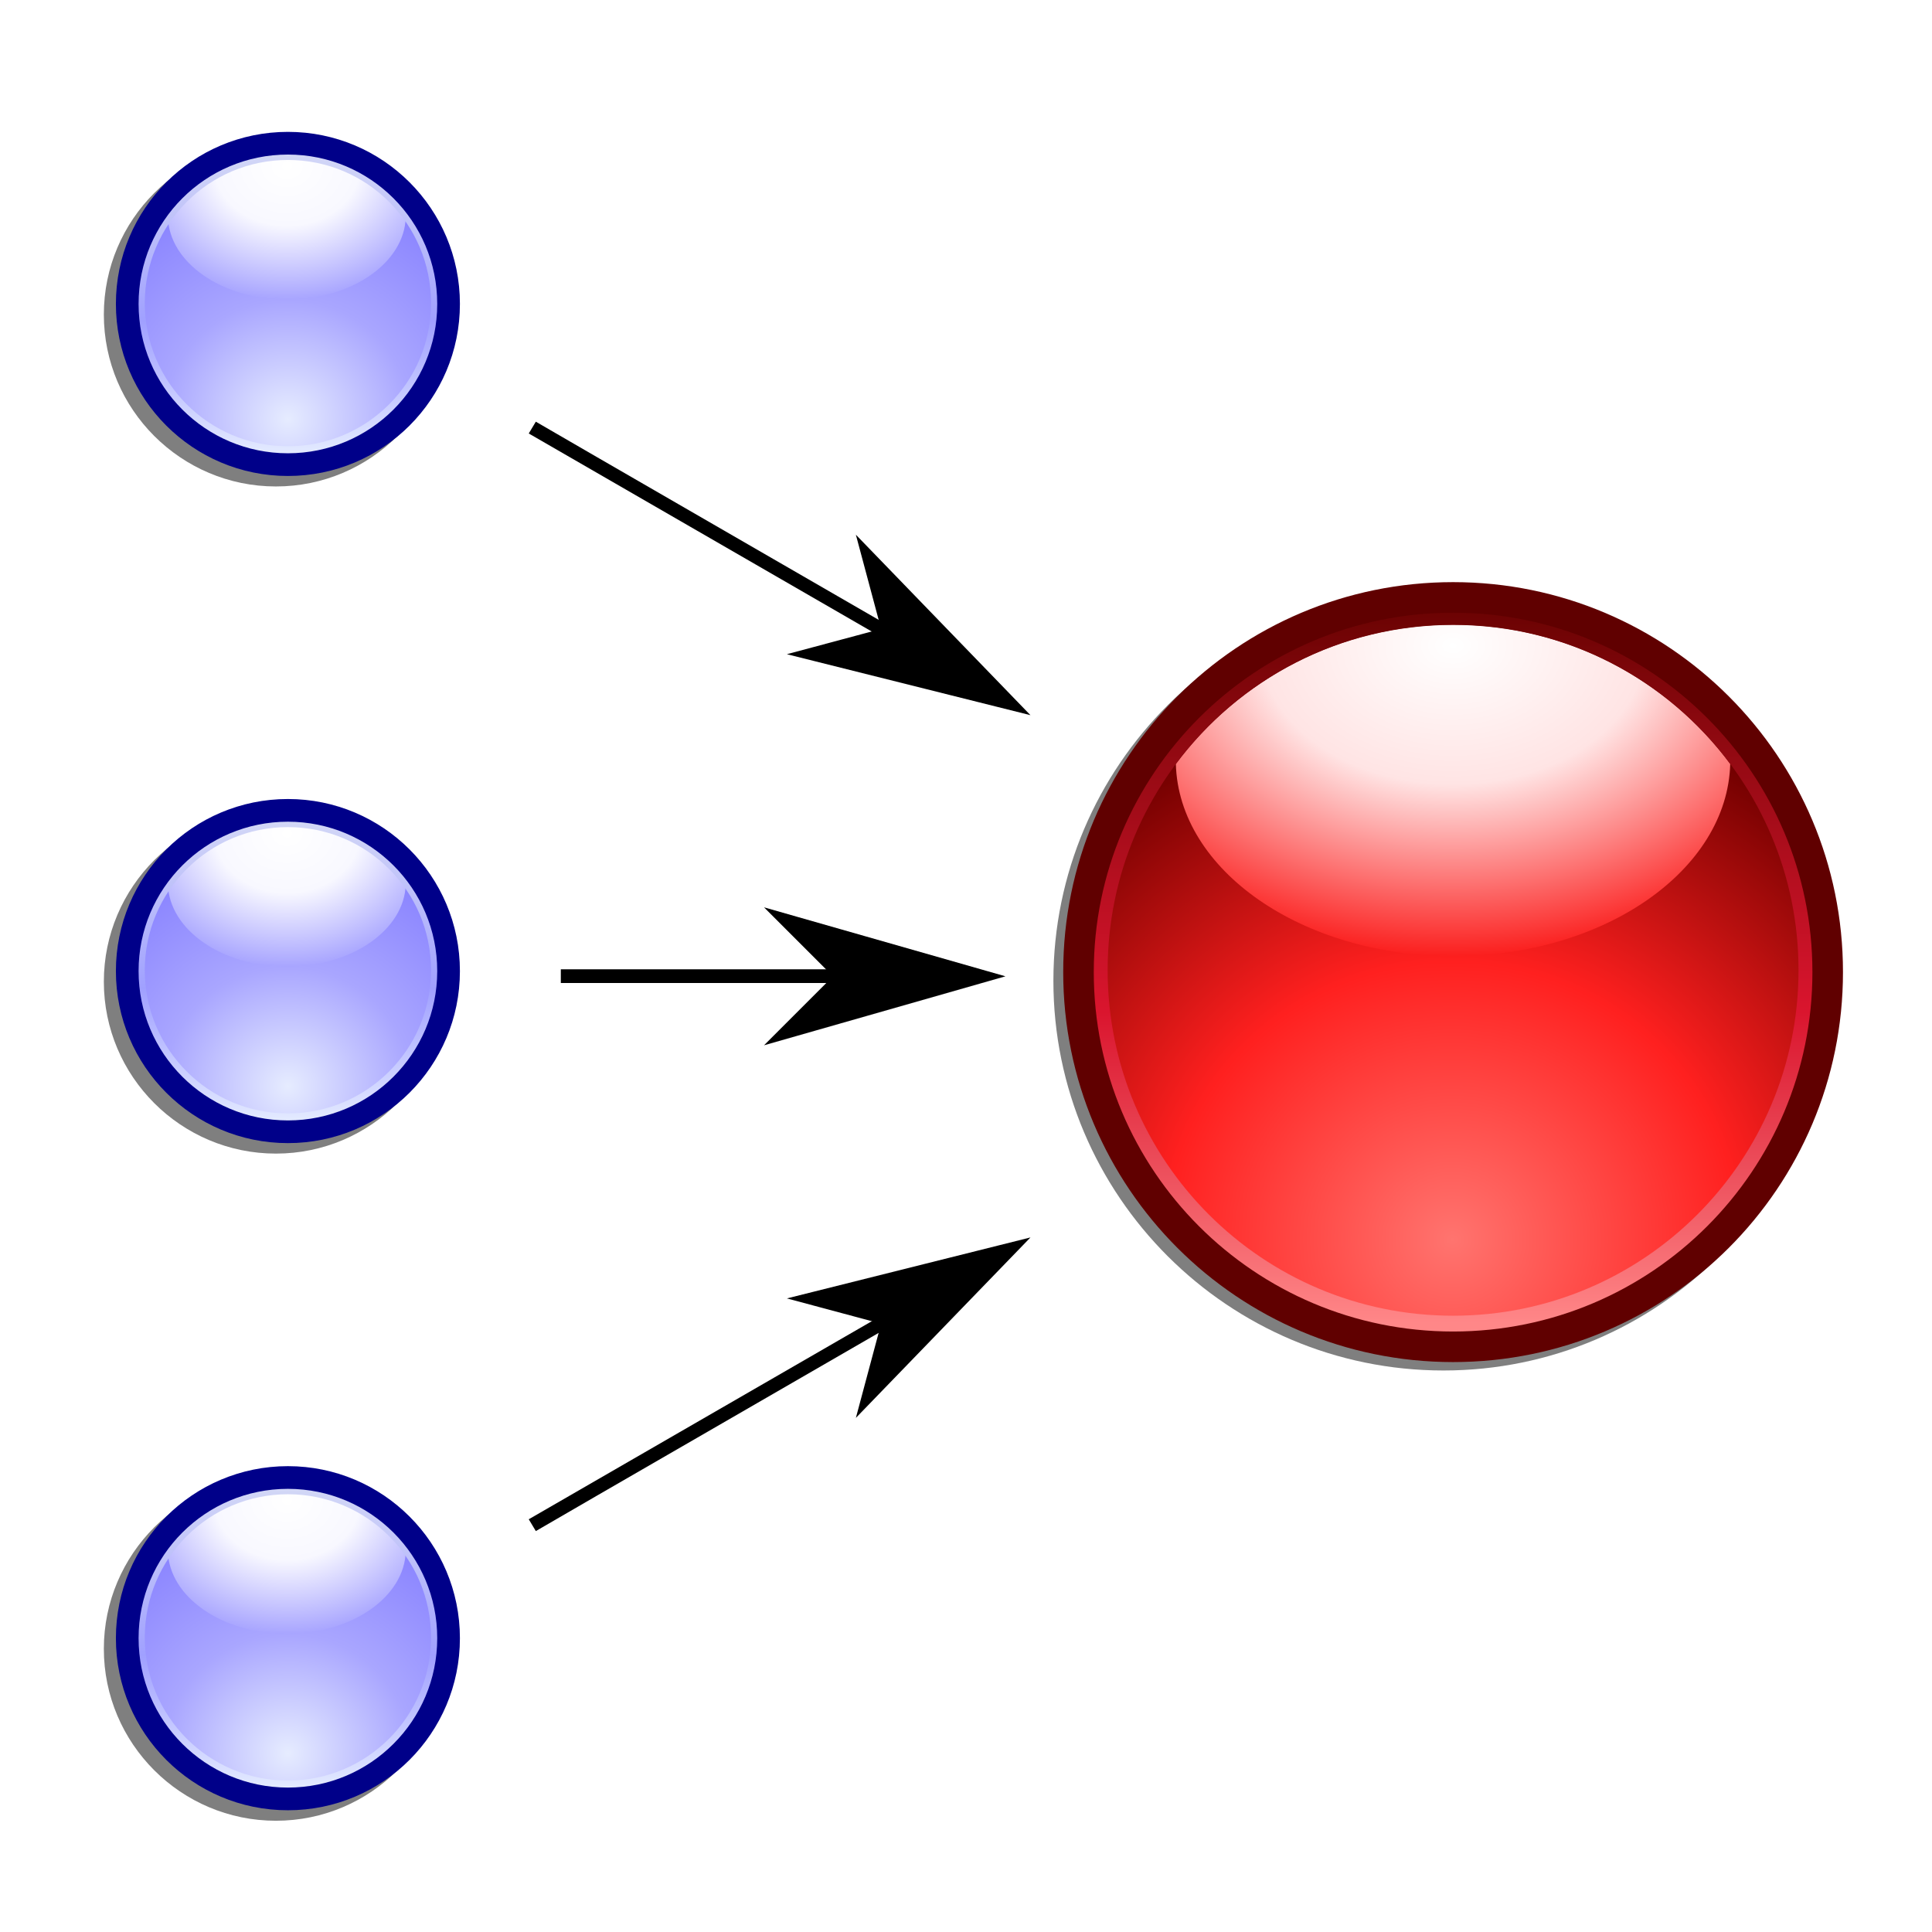 <?xml version="1.0" encoding="UTF-8" standalone="no"?>
<!-- Created with Inkscape (http://www.inkscape.org/) -->
<svg
   xmlns:dc="http://purl.org/dc/elements/1.1/"
   xmlns:cc="http://creativecommons.org/ns#"
   xmlns:rdf="http://www.w3.org/1999/02/22-rdf-syntax-ns#"
   xmlns:svg="http://www.w3.org/2000/svg"
   xmlns="http://www.w3.org/2000/svg"
   xmlns:xlink="http://www.w3.org/1999/xlink"
   xmlns:sodipodi="http://sodipodi.sourceforge.net/DTD/sodipodi-0.dtd"
   xmlns:inkscape="http://www.inkscape.org/namespaces/inkscape"
   version="1.0"
   width="128"
   height="128"
   id="svg25579"
   sodipodi:version="0.32"
   inkscape:version="0.46"
   sodipodi:docname="Nuvola_apps_iper.svg"
   inkscape:output_extension="org.inkscape.output.svg.inkscape">
  <sodipodi:namedview
     inkscape:window-height="740"
     inkscape:window-width="1280"
     inkscape:pageshadow="2"
     inkscape:pageopacity="0.0"
     guidetolerance="10.0"
     gridtolerance="10.0"
     objecttolerance="10.0"
     borderopacity="1.0"
     bordercolor="#666666"
     pagecolor="#ffffff"
     id="base"
     showgrid="false"
     inkscape:zoom="3.609375"
     inkscape:cx="22.339454"
     inkscape:cy="64"
     inkscape:window-x="-4"
     inkscape:window-y="-4"
     inkscape:current-layer="svg25579" />
  <defs
     id="defs25581">
    <marker
       inkscape:stockid="Arrow1Lstart"
       orient="auto"
       refY="0.0"
       refX="0.0"
       id="Arrow1Lstart"
       style="overflow:visible">
      <path
         id="path3780"
         d="M 0.0,0.0 L 5.0,-5.0 L -12.5,0.0 L 5.0,5.0 L 0.0,0.0 z "
         style="fill-rule:evenodd;stroke:#000000;stroke-width:1.0pt;marker-start:none"
         transform="scale(0.8) translate(12.5,0)" />
    </marker>
    <marker
       inkscape:stockid="Arrow1Lend"
       orient="auto"
       refY="0.0"
       refX="0.0"
       id="Arrow1Lend"
       style="overflow:visible;">
      <path
         id="path3380"
         d="M 0.0,0.0 L 5.0,-5.0 L -12.5,0.0 L 5.0,5.0 L 0.0,0.0 z "
         style="fill-rule:evenodd;stroke:#000000;stroke-width:1.0pt;marker-start:none;"
         transform="scale(0.8) rotate(180) translate(12.5,0)" />
    </marker>
    <inkscape:perspective
       sodipodi:type="inkscape:persp3d"
       inkscape:vp_x="0 : 64 : 1"
       inkscape:vp_y="0 : 1000 : 0"
       inkscape:vp_z="128 : 64 : 1"
       inkscape:persp3d-origin="64 : 42.666667 : 1"
       id="perspective81" />
    <linearGradient
       id="linearGradient26478">
      <stop
         id="stop26480"
         style="stop-color: rgb(255, 255, 255); stop-opacity: 1;"
         offset="0" />
      <stop
         id="stop26482"
         style="stop-color: rgb(248, 248, 255); stop-opacity: 1;"
         offset="0.446" />
      <stop
         id="stop26484"
         style="stop-color: rgb(168, 165, 255); stop-opacity: 1;"
         offset="1" />
    </linearGradient>
    <linearGradient
       id="linearGradient26470">
      <stop
         id="stop26472"
         style="stop-color: rgb(230, 236, 255); stop-opacity: 1;"
         offset="0" />
      <stop
         id="stop26474"
         style="stop-color: rgb(169, 166, 255); stop-opacity: 1;"
         offset="0.511" />
      <stop
         id="stop26476"
         style="stop-color: rgb(138, 132, 255); stop-opacity: 1;"
         offset="1" />
    </linearGradient>
    <linearGradient
       id="linearGradient26436">
      <stop
         id="stop26438"
         style="stop-color: rgb(228, 235, 255); stop-opacity: 1;"
         offset="0" />
      <stop
         id="stop26440"
         style="stop-color: rgb(160, 160, 255); stop-opacity: 1;"
         offset="0.438" />
      <stop
         id="stop26442"
         style="stop-color: rgb(212, 217, 246); stop-opacity: 1;"
         offset="1" />
    </linearGradient>
    <linearGradient
       id="linearGradient26400">
      <stop
         id="stop26402"
         style="stop-color: rgb(255, 255, 255); stop-opacity: 1;"
         offset="0" />
      <stop
         id="stop26404"
         style="stop-color: rgb(255, 228, 228); stop-opacity: 1;"
         offset="0.446" />
      <stop
         id="stop26406"
         style="stop-color: rgb(251, 31, 30); stop-opacity: 1;"
         offset="1" />
    </linearGradient>
    <linearGradient
       id="linearGradient26371">
      <stop
         id="stop26373"
         style="stop-color: rgb(255, 255, 255); stop-opacity: 1;"
         offset="0" />
      <stop
         id="stop26396"
         style="stop-color: rgb(252, 52, 52); stop-opacity: 1;"
         offset="0.347" />
      <stop
         id="stop26375"
         style="stop-color: rgb(251, 31, 30); stop-opacity: 1;"
         offset="1" />
    </linearGradient>
    <linearGradient
       id="linearGradient26351">
      <stop
         id="stop26353"
         style="stop-color: rgb(255, 116, 111); stop-opacity: 1;"
         offset="0" />
      <stop
         id="stop26359"
         style="stop-color: rgb(255, 32, 31); stop-opacity: 1;"
         offset="0.511" />
      <stop
         id="stop26355"
         style="stop-color: rgb(115, 0, 0); stop-opacity: 1;"
         offset="1" />
    </linearGradient>
    <linearGradient
       id="linearGradient26323">
      <stop
         id="stop26325"
         style="stop-color: rgb(255, 135, 136); stop-opacity: 1;"
         offset="0" />
      <stop
         id="stop26349"
         style="stop-color: rgb(218, 21, 46); stop-opacity: 1;"
         offset="0.438" />
      <stop
         id="stop26327"
         style="stop-color: rgb(108, 3, 3); stop-opacity: 1;"
         offset="1" />
    </linearGradient>
    <radialGradient
       cx="71.162"
       cy="72.418"
       r="31.889"
       fx="71.162"
       fy="72.418"
       id="radialGradient26424"
       xlink:href="#linearGradient26470"
       gradientUnits="userSpaceOnUse"
       gradientTransform="matrix(1.501,2.21101e-8,-2.13802e-8,1.452,-35.658,-32.699)" />
    <linearGradient
       x1="71.239"
       y1="79.552"
       x2="71.239"
       y2="19.039"
       id="linearGradient26426"
       xlink:href="#linearGradient26436"
       gradientUnits="userSpaceOnUse" />
    <radialGradient
       cx="70.611"
       cy="23.588"
       r="22.682"
       fx="70.611"
       fy="23.588"
       id="radialGradient26432"
       xlink:href="#linearGradient26478"
       gradientUnits="userSpaceOnUse"
       gradientTransform="matrix(-0.631, 0, 0, -0.518, 268.72, 511.835)" />
    <radialGradient
       cx="71.162"
       cy="72.418"
       r="31.889"
       fx="71.162"
       fy="72.418"
       id="radialGradient26450"
       xlink:href="#linearGradient26351"
       gradientUnits="userSpaceOnUse"
       gradientTransform="matrix(1.501,2.21101e-8,-2.13802e-8,1.452,-35.658,-32.699)" />
    <linearGradient
       x1="71.239"
       y1="79.552"
       x2="71.239"
       y2="19.039"
       id="linearGradient26452"
       xlink:href="#linearGradient26323"
       gradientUnits="userSpaceOnUse" />
    <radialGradient
       cx="70.611"
       cy="23.588"
       r="22.682"
       fx="70.611"
       fy="23.588"
       id="radialGradient26458"
       xlink:href="#linearGradient26400"
       gradientUnits="userSpaceOnUse"
       gradientTransform="matrix(-1.554,0,0,-1.12,297.44,468.025)" />
    <filter
       id="filter26490">
      <feGaussianBlur
         id="feGaussianBlur26492"
         stdDeviation="0.418"
         inkscape:collect="always" />
    </filter>
    <radialGradient
       cx="71.162"
       cy="72.418"
       r="31.889"
       fx="71.162"
       fy="72.418"
       id="radialGradient26510"
       xlink:href="#linearGradient26470"
       gradientUnits="userSpaceOnUse"
       gradientTransform="matrix(1.501,2.21101e-8,-2.13802e-8,1.452,-35.658,-32.699)" />
    <radialGradient
       cx="70.611"
       cy="23.588"
       r="22.682"
       fx="70.611"
       fy="23.588"
       id="radialGradient26512"
       xlink:href="#linearGradient26478"
       gradientUnits="userSpaceOnUse"
       gradientTransform="matrix(-0.631,0,0,-0.518,268.72,511.835)" />
    <linearGradient
       x1="71.239"
       y1="79.552"
       x2="71.239"
       y2="19.039"
       id="linearGradient26514"
       xlink:href="#linearGradient26436"
       gradientUnits="userSpaceOnUse" />
    <radialGradient
       cx="71.162"
       cy="72.418"
       r="31.889"
       fx="71.162"
       fy="72.418"
       id="radialGradient26546"
       xlink:href="#linearGradient26470"
       gradientUnits="userSpaceOnUse"
       gradientTransform="matrix(1.501,2.21101e-8,-2.13802e-8,1.452,-35.658,-32.699)" />
    <radialGradient
       cx="70.611"
       cy="23.588"
       r="22.682"
       fx="70.611"
       fy="23.588"
       id="radialGradient26548"
       xlink:href="#linearGradient26478"
       gradientUnits="userSpaceOnUse"
       gradientTransform="matrix(-0.631,0,0,-0.518,268.72,511.835)" />
    <linearGradient
       x1="71.239"
       y1="79.552"
       x2="71.239"
       y2="19.039"
       id="linearGradient26550"
       xlink:href="#linearGradient26436"
       gradientUnits="userSpaceOnUse" />
    <radialGradient
       cx="70.611"
       cy="23.588"
       r="22.682"
       fx="70.611"
       fy="23.588"
       id="radialGradient26559"
       xlink:href="#linearGradient26478"
       gradientUnits="userSpaceOnUse"
       gradientTransform="matrix(-0.631,0,0,-0.518,268.72,511.835)" />
    <filter
       id="filter26622">
      <feGaussianBlur
         id="feGaussianBlur26624"
         stdDeviation="1.168"
         inkscape:collect="always" />
    </filter>
    <filter
       id="filter26626">
      <feGaussianBlur
         id="feGaussianBlur26628"
         stdDeviation="1.168"
         inkscape:collect="always" />
    </filter>
    <filter
       id="filter26630">
      <feGaussianBlur
         id="feGaussianBlur26632"
         stdDeviation="1.168"
         inkscape:collect="always" />
    </filter>
    <filter
       height="1.246"
       y="-0.123"
       width="1.246"
       x="-0.123"
       id="filter26634">
      <feGaussianBlur
         id="feGaussianBlur26636"
         stdDeviation="1.168"
         inkscape:collect="always" />
    </filter>
    <filter
       id="filter26638">
      <feGaussianBlur
         id="feGaussianBlur26640"
         stdDeviation="0.905"
         inkscape:collect="always" />
    </filter>
    <radialGradient
       inkscape:collect="always"
       xlink:href="#linearGradient26470"
       id="radialGradient2501"
       gradientUnits="userSpaceOnUse"
       gradientTransform="matrix(0.667,0,0,0.645,60.767,55.602)"
       cx="71.162"
       cy="72.418"
       fx="71.162"
       fy="72.418"
       r="31.889" />
    <radialGradient
       inkscape:collect="always"
       xlink:href="#linearGradient26478"
       id="radialGradient2503"
       gradientUnits="userSpaceOnUse"
       gradientTransform="matrix(-0.631,0,0,-0.518,152.72,92.044)"
       cx="70.611"
       cy="23.588"
       fx="70.611"
       fy="23.588"
       r="22.682" />
    <linearGradient
       inkscape:collect="always"
       xlink:href="#linearGradient26436"
       id="linearGradient2505"
       gradientUnits="userSpaceOnUse"
       gradientTransform="matrix(0.444,0,0,0.444,76.611,70.131)"
       x1="71.239"
       y1="79.552"
       x2="71.239"
       y2="19.039" />
    <radialGradient
       inkscape:collect="always"
       xlink:href="#linearGradient26351"
       id="radialGradient2514"
       gradientUnits="userSpaceOnUse"
       gradientTransform="matrix(1.443,2.1255589e-8,-2.0553898e-8,1.395,-30.911,-30.613)"
       cx="71.162"
       cy="72.418"
       fx="71.162"
       fy="72.418"
       r="31.889" />
    <radialGradient
       inkscape:collect="always"
       xlink:href="#linearGradient26400"
       id="radialGradient2516"
       gradientUnits="userSpaceOnUse"
       gradientTransform="matrix(-1.554,0,0,-1.12,181.44,48.234)"
       cx="70.611"
       cy="23.588"
       fx="70.611"
       fy="23.588"
       r="22.682" />
    <linearGradient
       inkscape:collect="always"
       xlink:href="#linearGradient26323"
       id="linearGradient2518"
       gradientUnits="userSpaceOnUse"
       gradientTransform="matrix(0.961,0,0,0.961,3.369,0.822)"
       x1="71.239"
       y1="79.552"
       x2="71.239"
       y2="19.039" />
    <radialGradient
       inkscape:collect="always"
       xlink:href="#linearGradient26470"
       id="radialGradient2527"
       gradientUnits="userSpaceOnUse"
       gradientTransform="matrix(0.807,1.188409e-8,-1.1491772e-8,0.78,-35.013,58.809)"
       cx="71.162"
       cy="72.418"
       fx="71.162"
       fy="72.418"
       r="31.889" />
    <radialGradient
       inkscape:collect="always"
       xlink:href="#linearGradient26478"
       id="radialGradient2529"
       gradientUnits="userSpaceOnUse"
       gradientTransform="matrix(-0.631,0,0,-0.518,268.72,511.835)"
       cx="70.611"
       cy="23.588"
       fx="70.611"
       fy="23.588"
       r="22.682" />
    <linearGradient
       inkscape:collect="always"
       xlink:href="#linearGradient26436"
       id="linearGradient2531"
       gradientUnits="userSpaceOnUse"
       gradientTransform="matrix(0.537,0,0,0.537,-15.847,76.384)"
       x1="71.239"
       y1="79.552"
       x2="71.239"
       y2="19.039" />
    <radialGradient
       inkscape:collect="always"
       xlink:href="#linearGradient26470"
       id="radialGradient2540"
       gradientUnits="userSpaceOnUse"
       gradientTransform="matrix(0.501,0,0,0.485,-13.375,-9.02)"
       cx="71.162"
       cy="72.418"
       fx="71.162"
       fy="72.418"
       r="31.889" />
    <radialGradient
       inkscape:collect="always"
       xlink:href="#linearGradient26478"
       id="radialGradient2542"
       gradientUnits="userSpaceOnUse"
       gradientTransform="matrix(-0.631,0,0,-0.518,268.72,511.835)"
       cx="70.611"
       cy="23.588"
       fx="70.611"
       fy="23.588"
       r="22.682" />
    <linearGradient
       inkscape:collect="always"
       xlink:href="#linearGradient26436"
       id="linearGradient2544"
       gradientUnits="userSpaceOnUse"
       gradientTransform="matrix(0.334,0,0,0.334,-1.466,1.901)"
       x1="71.239"
       y1="79.552"
       x2="71.239"
       y2="19.039" />
    <radialGradient
       inkscape:collect="always"
       xlink:href="#linearGradient26470"
       id="radialGradient2558"
       gradientUnits="userSpaceOnUse"
       gradientTransform="matrix(0.501,0,0,0.485,-13.375,-9.02)"
       cx="71.162"
       cy="72.418"
       fx="71.162"
       fy="72.418"
       r="31.889" />
    <radialGradient
       inkscape:collect="always"
       xlink:href="#linearGradient26478"
       id="radialGradient2560"
       gradientUnits="userSpaceOnUse"
       gradientTransform="matrix(-0.631,0,0,-0.518,268.72,511.835)"
       cx="70.611"
       cy="23.588"
       fx="70.611"
       fy="23.588"
       r="22.682" />
    <linearGradient
       inkscape:collect="always"
       xlink:href="#linearGradient26436"
       id="linearGradient2562"
       gradientUnits="userSpaceOnUse"
       gradientTransform="matrix(0.334,0,0,0.334,-1.466,1.901)"
       x1="71.239"
       y1="79.552"
       x2="71.239"
       y2="19.039" />
    <radialGradient
       inkscape:collect="always"
       xlink:href="#linearGradient26470"
       id="radialGradient2576"
       gradientUnits="userSpaceOnUse"
       gradientTransform="matrix(0.501,0,0,0.485,-13.375,-9.02)"
       cx="71.162"
       cy="72.418"
       fx="71.162"
       fy="72.418"
       r="31.889" />
    <radialGradient
       inkscape:collect="always"
       xlink:href="#linearGradient26478"
       id="radialGradient2578"
       gradientUnits="userSpaceOnUse"
       gradientTransform="matrix(-0.631,0,0,-0.518,268.72,511.835)"
       cx="70.611"
       cy="23.588"
       fx="70.611"
       fy="23.588"
       r="22.682" />
    <linearGradient
       inkscape:collect="always"
       xlink:href="#linearGradient26436"
       id="linearGradient2580"
       gradientUnits="userSpaceOnUse"
       gradientTransform="matrix(0.334,0,0,0.334,-1.466,1.901)"
       x1="71.239"
       y1="79.552"
       x2="71.239"
       y2="19.039" />
    <radialGradient
       inkscape:collect="always"
       xlink:href="#linearGradient26470"
       id="radialGradient4689"
       gradientUnits="userSpaceOnUse"
       gradientTransform="matrix(0.501,0,0,0.485,-13.375,-9.02)"
       cx="71.162"
       cy="72.418"
       fx="71.162"
       fy="72.418"
       r="31.889" />
    <radialGradient
       inkscape:collect="always"
       xlink:href="#linearGradient26478"
       id="radialGradient4691"
       gradientUnits="userSpaceOnUse"
       gradientTransform="matrix(-0.631,0,0,-0.518,268.72,511.835)"
       cx="70.611"
       cy="23.588"
       fx="70.611"
       fy="23.588"
       r="22.682" />
    <linearGradient
       inkscape:collect="always"
       xlink:href="#linearGradient26436"
       id="linearGradient4693"
       gradientUnits="userSpaceOnUse"
       gradientTransform="matrix(0.334,0,0,0.334,-1.466,1.901)"
       x1="71.239"
       y1="79.552"
       x2="71.239"
       y2="19.039" />
  </defs>
  <g
     id="g2507"
     transform="matrix(-0.81,0,0,0.81,154.347,25.099)">
    <path
       d="M 72.485,17.329 C 54.896,17.329 40.61,31.646 40.61,49.235 C 40.61,66.825 54.896,81.11 72.485,81.11 C 90.074,81.11 104.391,66.825 104.391,49.235 C 104.391,31.646 90.074,17.329 72.485,17.329 z"
       id="path26604"
       style="fill:#000000;fill-opacity:0.502;fill-rule:evenodd;stroke:none;stroke-width:2.5;stroke-linecap:square;stroke-linejoin:round;stroke-miterlimit:1;stroke-dasharray:none;stroke-dashoffset:0;stroke-opacity:1;filter:url(#filter26630)" />
    <path
       d="M 101.154,48.369 C 101.158,64.639 87.969,77.831 71.699,77.831 C 55.428,77.831 42.239,64.639 42.244,48.369 C 42.239,32.098 55.428,18.906 71.699,18.906 C 87.969,18.906 101.158,32.098 101.154,48.369 L 101.154,48.369 z"
       id="path26321"
       style="fill:url(#radialGradient2514);fill-opacity:1;fill-rule:evenodd;stroke:none;stroke-width:2.5;stroke-linecap:square;stroke-linejoin:round;stroke-miterlimit:1;stroke-dasharray:none;stroke-dashoffset:0;stroke-opacity:1" />
    <path
       d="M 71.688,20.125 C 62.404,20.125 54.177,24.586 49.031,31.5 C 49.271,40.201 59.318,47.218 71.688,47.218 C 84.058,47.218 94.135,40.202 94.375,31.5 C 89.221,24.586 80.971,20.125 71.688,20.125 z"
       id="path26361"
       style="fill:url(#radialGradient2516);fill-opacity:1;fill-rule:evenodd;stroke:none;stroke-width:2.5;stroke-linecap:square;stroke-linejoin:round;stroke-miterlimit:1;stroke-dasharray:none;stroke-dashoffset:0;stroke-opacity:1;filter:url(#filter26638)" />
    <path
       d="M 101.154,48.369 C 101.158,64.639 87.969,77.831 71.699,77.831 C 55.428,77.831 42.239,64.639 42.244,48.369 C 42.239,32.098 55.428,18.906 71.699,18.906 C 87.969,18.906 101.158,32.098 101.154,48.369 L 101.154,48.369 z"
       id="path26394"
       style="fill:none;fill-opacity:1;fill-rule:evenodd;stroke:url(#linearGradient2518);stroke-width:2.403;stroke-linecap:square;stroke-linejoin:round;stroke-miterlimit:1;stroke-dasharray:none;stroke-dashoffset:0;stroke-opacity:1" />
    <path
       d="M 102.338,48.525 C 102.342,65.45 88.623,79.172 71.699,79.172 C 54.774,79.172 41.055,65.45 41.059,48.525 C 41.055,31.601 54.774,17.878 71.699,17.878 C 88.623,17.878 102.342,31.601 102.338,48.525 L 102.338,48.525 z"
       id="path26319"
       style="fill:none;fill-opacity:0.502;fill-rule:evenodd;stroke:#600000;stroke-width:2.5;stroke-linecap:square;stroke-linejoin:round;stroke-miterlimit:1;stroke-dasharray:none;stroke-dashoffset:0;stroke-opacity:1" />
  </g>
  <g
     id="g2582"
     transform="matrix(-1,0,0,1,126.981,0)">
    <g
       transform="translate(85.633,1.662)"
       id="g2533">
      <path
         style="fill:#000000;fill-opacity:0.502;fill-rule:evenodd;stroke:none;stroke-width:4.327;stroke-linecap:square;stroke-linejoin:round;stroke-miterlimit:1;stroke-dasharray:none;stroke-dashoffset:0;stroke-opacity:1;filter:url(#filter26634)"
         id="path26592"
         d="M 23.068,7.778 C 16.786,7.778 11.68,12.895 11.68,19.178 C 11.68,25.46 16.786,30.567 23.068,30.567 C 29.351,30.567 34.468,25.46 34.468,19.178 C 34.468,12.895 29.351,7.778 23.068,7.778 z" />
      <path
         style="fill:url(#radialGradient4689);fill-opacity:1;fill-rule:evenodd;stroke:none;stroke-width:2.5;stroke-linecap:square;stroke-linejoin:round;stroke-miterlimit:1;stroke-dasharray:none;stroke-dashoffset:0;stroke-opacity:1"
         id="path26538"
         d="M 32.506,18.42 C 32.508,24.072 27.926,28.656 22.273,28.656 C 16.62,28.656 12.038,24.072 12.04,18.42 C 12.038,12.767 16.62,8.184 22.273,8.184 C 27.926,8.184 32.508,12.767 32.506,18.42 L 32.506,18.42 z" />
      <path
         style="fill:url(#radialGradient4691);fill-opacity:1;fill-rule:evenodd;stroke:none;stroke-width:2.5;stroke-linecap:square;stroke-linejoin:round;stroke-miterlimit:1;stroke-dasharray:none;stroke-dashoffset:0;stroke-opacity:1;filter:url(#filter26490)"
         id="path26540"
         transform="matrix(0.752,0,0,0.752,-146.249,-366.366)"
         d="M 224.187,498.844 C 219.896,498.844 216.094,500.906 213.715,504.101 C 213.826,508.123 218.47,511.366 224.187,511.366 C 229.904,511.366 234.562,508.123 234.673,504.101 C 232.291,500.906 228.478,498.844 224.187,498.844 z" />
      <path
         style="fill:none;fill-opacity:1;fill-rule:evenodd;stroke:url(#linearGradient4693);stroke-width:1.503;stroke-linecap:square;stroke-linejoin:round;stroke-miterlimit:1;stroke-dasharray:none;stroke-dashoffset:0;stroke-opacity:1"
         id="path26542"
         d="M 32.506,18.42 C 32.508,24.072 27.926,28.656 22.273,28.656 C 16.62,28.656 12.038,24.072 12.04,18.42 C 12.038,12.767 16.62,8.184 22.273,8.184 C 27.926,8.184 32.508,12.767 32.506,18.42 L 32.506,18.42 z" />
      <path
         style="fill:none;fill-opacity:0.502;fill-rule:evenodd;stroke:#000089;stroke-width:1.503;stroke-linecap:square;stroke-linejoin:round;stroke-miterlimit:1;stroke-dasharray:none;stroke-dashoffset:0;stroke-opacity:1"
         id="path26544"
         d="M 32.918,18.474 C 32.92,24.354 28.153,29.121 22.273,29.121 C 16.394,29.121 11.627,24.354 11.629,18.474 C 11.627,12.594 16.394,7.826 22.273,7.826 C 28.153,7.826 32.92,12.594 32.918,18.474 L 32.918,18.474 z" />
    </g>
    <g
       transform="translate(85.633,45.862)"
       id="g2546">
      <path
         style="fill:#000000;fill-opacity:0.502;fill-rule:evenodd;stroke:none;stroke-width:4.327;stroke-linecap:square;stroke-linejoin:round;stroke-miterlimit:1;stroke-dasharray:none;stroke-dashoffset:0;stroke-opacity:1;filter:url(#filter26634)"
         id="path2548"
         d="M 23.068,7.778 C 16.786,7.778 11.68,12.895 11.68,19.178 C 11.68,25.46 16.786,30.567 23.068,30.567 C 29.351,30.567 34.468,25.46 34.468,19.178 C 34.468,12.895 29.351,7.778 23.068,7.778 z" />
      <path
         style="fill:url(#radialGradient2558);fill-opacity:1;fill-rule:evenodd;stroke:none;stroke-width:2.5;stroke-linecap:square;stroke-linejoin:round;stroke-miterlimit:1;stroke-dasharray:none;stroke-dashoffset:0;stroke-opacity:1"
         id="path2550"
         d="M 32.506,18.42 C 32.508,24.072 27.926,28.656 22.273,28.656 C 16.62,28.656 12.038,24.072 12.04,18.42 C 12.038,12.767 16.62,8.184 22.273,8.184 C 27.926,8.184 32.508,12.767 32.506,18.42 L 32.506,18.42 z" />
      <path
         style="fill:url(#radialGradient2560);fill-opacity:1;fill-rule:evenodd;stroke:none;stroke-width:2.5;stroke-linecap:square;stroke-linejoin:round;stroke-miterlimit:1;stroke-dasharray:none;stroke-dashoffset:0;stroke-opacity:1;filter:url(#filter26490)"
         id="path2552"
         transform="matrix(0.752,0,0,0.752,-146.249,-366.366)"
         d="M 224.187,498.844 C 219.896,498.844 216.094,500.906 213.715,504.101 C 213.826,508.123 218.47,511.366 224.187,511.366 C 229.904,511.366 234.562,508.123 234.673,504.101 C 232.291,500.906 228.478,498.844 224.187,498.844 z" />
      <path
         style="fill:none;fill-opacity:1;fill-rule:evenodd;stroke:url(#linearGradient2562);stroke-width:1.503;stroke-linecap:square;stroke-linejoin:round;stroke-miterlimit:1;stroke-dasharray:none;stroke-dashoffset:0;stroke-opacity:1"
         id="path2554"
         d="M 32.506,18.42 C 32.508,24.072 27.926,28.656 22.273,28.656 C 16.62,28.656 12.038,24.072 12.04,18.42 C 12.038,12.767 16.62,8.184 22.273,8.184 C 27.926,8.184 32.508,12.767 32.506,18.42 L 32.506,18.42 z" />
      <path
         style="fill:none;fill-opacity:0.502;fill-rule:evenodd;stroke:#000089;stroke-width:1.503;stroke-linecap:square;stroke-linejoin:round;stroke-miterlimit:1;stroke-dasharray:none;stroke-dashoffset:0;stroke-opacity:1"
         id="path2556"
         d="M 32.918,18.474 C 32.92,24.354 28.153,29.121 22.273,29.121 C 16.394,29.121 11.627,24.354 11.629,18.474 C 11.627,12.594 16.394,7.826 22.273,7.826 C 28.153,7.826 32.92,12.594 32.918,18.474 L 32.918,18.474 z" />
    </g>
    <g
       transform="translate(85.633,90.062)"
       id="g2564">
      <path
         style="fill:#000000;fill-opacity:0.502;fill-rule:evenodd;stroke:none;stroke-width:4.327;stroke-linecap:square;stroke-linejoin:round;stroke-miterlimit:1;stroke-dasharray:none;stroke-dashoffset:0;stroke-opacity:1;filter:url(#filter26634)"
         id="path2566"
         d="M 23.068,7.778 C 16.786,7.778 11.68,12.895 11.68,19.178 C 11.68,25.46 16.786,30.567 23.068,30.567 C 29.351,30.567 34.468,25.46 34.468,19.178 C 34.468,12.895 29.351,7.778 23.068,7.778 z" />
      <path
         style="fill:url(#radialGradient2576);fill-opacity:1;fill-rule:evenodd;stroke:none;stroke-width:2.5;stroke-linecap:square;stroke-linejoin:round;stroke-miterlimit:1;stroke-dasharray:none;stroke-dashoffset:0;stroke-opacity:1"
         id="path2568"
         d="M 32.506,18.42 C 32.508,24.072 27.926,28.656 22.273,28.656 C 16.62,28.656 12.038,24.072 12.04,18.42 C 12.038,12.767 16.62,8.184 22.273,8.184 C 27.926,8.184 32.508,12.767 32.506,18.42 L 32.506,18.42 z" />
      <path
         style="fill:url(#radialGradient2578);fill-opacity:1;fill-rule:evenodd;stroke:none;stroke-width:2.5;stroke-linecap:square;stroke-linejoin:round;stroke-miterlimit:1;stroke-dasharray:none;stroke-dashoffset:0;stroke-opacity:1;filter:url(#filter26490)"
         id="path2570"
         transform="matrix(0.752,0,0,0.752,-146.249,-366.366)"
         d="M 224.187,498.844 C 219.896,498.844 216.094,500.906 213.715,504.101 C 213.826,508.123 218.47,511.366 224.187,511.366 C 229.904,511.366 234.562,508.123 234.673,504.101 C 232.291,500.906 228.478,498.844 224.187,498.844 z" />
      <path
         style="fill:none;fill-opacity:1;fill-rule:evenodd;stroke:url(#linearGradient2580);stroke-width:1.503;stroke-linecap:square;stroke-linejoin:round;stroke-miterlimit:1;stroke-dasharray:none;stroke-dashoffset:0;stroke-opacity:1"
         id="path2572"
         d="M 32.506,18.42 C 32.508,24.072 27.926,28.656 22.273,28.656 C 16.62,28.656 12.038,24.072 12.04,18.42 C 12.038,12.767 16.62,8.184 22.273,8.184 C 27.926,8.184 32.508,12.767 32.506,18.42 L 32.506,18.42 z" />
      <path
         style="fill:none;fill-opacity:0.502;fill-rule:evenodd;stroke:#000089;stroke-width:1.503;stroke-linecap:square;stroke-linejoin:round;stroke-miterlimit:1;stroke-dasharray:none;stroke-dashoffset:0;stroke-opacity:1"
         id="path2574"
         d="M 32.918,18.474 C 32.92,24.354 28.153,29.121 22.273,29.121 C 16.394,29.121 11.627,24.354 11.629,18.474 C 11.627,12.594 16.394,7.826 22.273,7.826 C 28.153,7.826 32.92,12.594 32.918,18.474 L 32.918,18.474 z" />
    </g>
  </g>
  <g
     id="g4569">
    <path
       style="fill:#000000;fill-opacity:1;fill-rule:evenodd;stroke:none;stroke-width:0.9;stroke-linecap:butt;stroke-linejoin:miter;stroke-miterlimit:4;stroke-dasharray:none;stroke-opacity:1"
       d="M 37.156,64.219 C 37.156,64.219 37.156,64.688 37.156,64.688 L 37.156,65.125 C 37.156,65.125 37.169,65.125 64.875,65.125 L 64.875,64.219 C 51.022,64.219 44.088,64.219 40.625,64.219 C 38.893,64.219 38.027,64.219 37.594,64.219 C 37.377,64.219 37.273,64.219 37.219,64.219 C 37.192,64.219 37.163,64.219 37.156,64.219 z"
       id="path2602" />
    <path
       style="fill-rule:evenodd;stroke:#000000;stroke-width:0.72pt;marker-start:none"
       d="M 55.867,64.683 L 52.267,68.283 L 64.867,64.683 L 52.267,61.083 L 55.867,64.683 z"
       id="path4575" />
  </g>
  <g
     id="g4577">
    <path
       style="fill:#000000;fill-opacity:1;fill-rule:evenodd;stroke:none;stroke-width:0.9;stroke-linecap:butt;stroke-linejoin:miter;stroke-miterlimit:4;stroke-dasharray:none;stroke-opacity:1"
       d="M 35.5,27.938 L 35.031,28.719 C 35.031,28.719 35.349,28.903 66.531,46.906 L 66.969,46.125 C 35.787,28.122 35.5,27.938 35.5,27.938 z"
       id="path4152" />
    <path
       style="fill-rule:evenodd;stroke:#000000;stroke-width:0.72pt;marker-start:none"
       d="M 58.963,42.009 L 54.046,43.327 L 66.758,46.509 L 57.646,37.091 L 58.963,42.009 z"
       id="path4583" />
  </g>
  <g
     id="g4561">
    <path
       style="fill:#000000;fill-opacity:1;fill-rule:evenodd;stroke:none;stroke-width:0.9;stroke-linecap:butt;stroke-linejoin:miter;stroke-miterlimit:4;stroke-dasharray:none;stroke-opacity:1"
       d="M 66.531,82.469 C 35.349,100.472 35.031,100.656 35.031,100.656 L 35.5,101.438 C 35.5,101.438 35.787,101.253 66.969,83.25 L 66.531,82.469 z"
       id="path4687" />
    <path
       style="fill-rule:evenodd;stroke:#000000;stroke-width:0.72pt;marker-start:none"
       d="M 58.963,87.357 L 57.646,92.275 L 66.758,82.857 L 54.046,86.039 L 58.963,87.357 z"
       id="path4567" />
  </g>
</svg>
